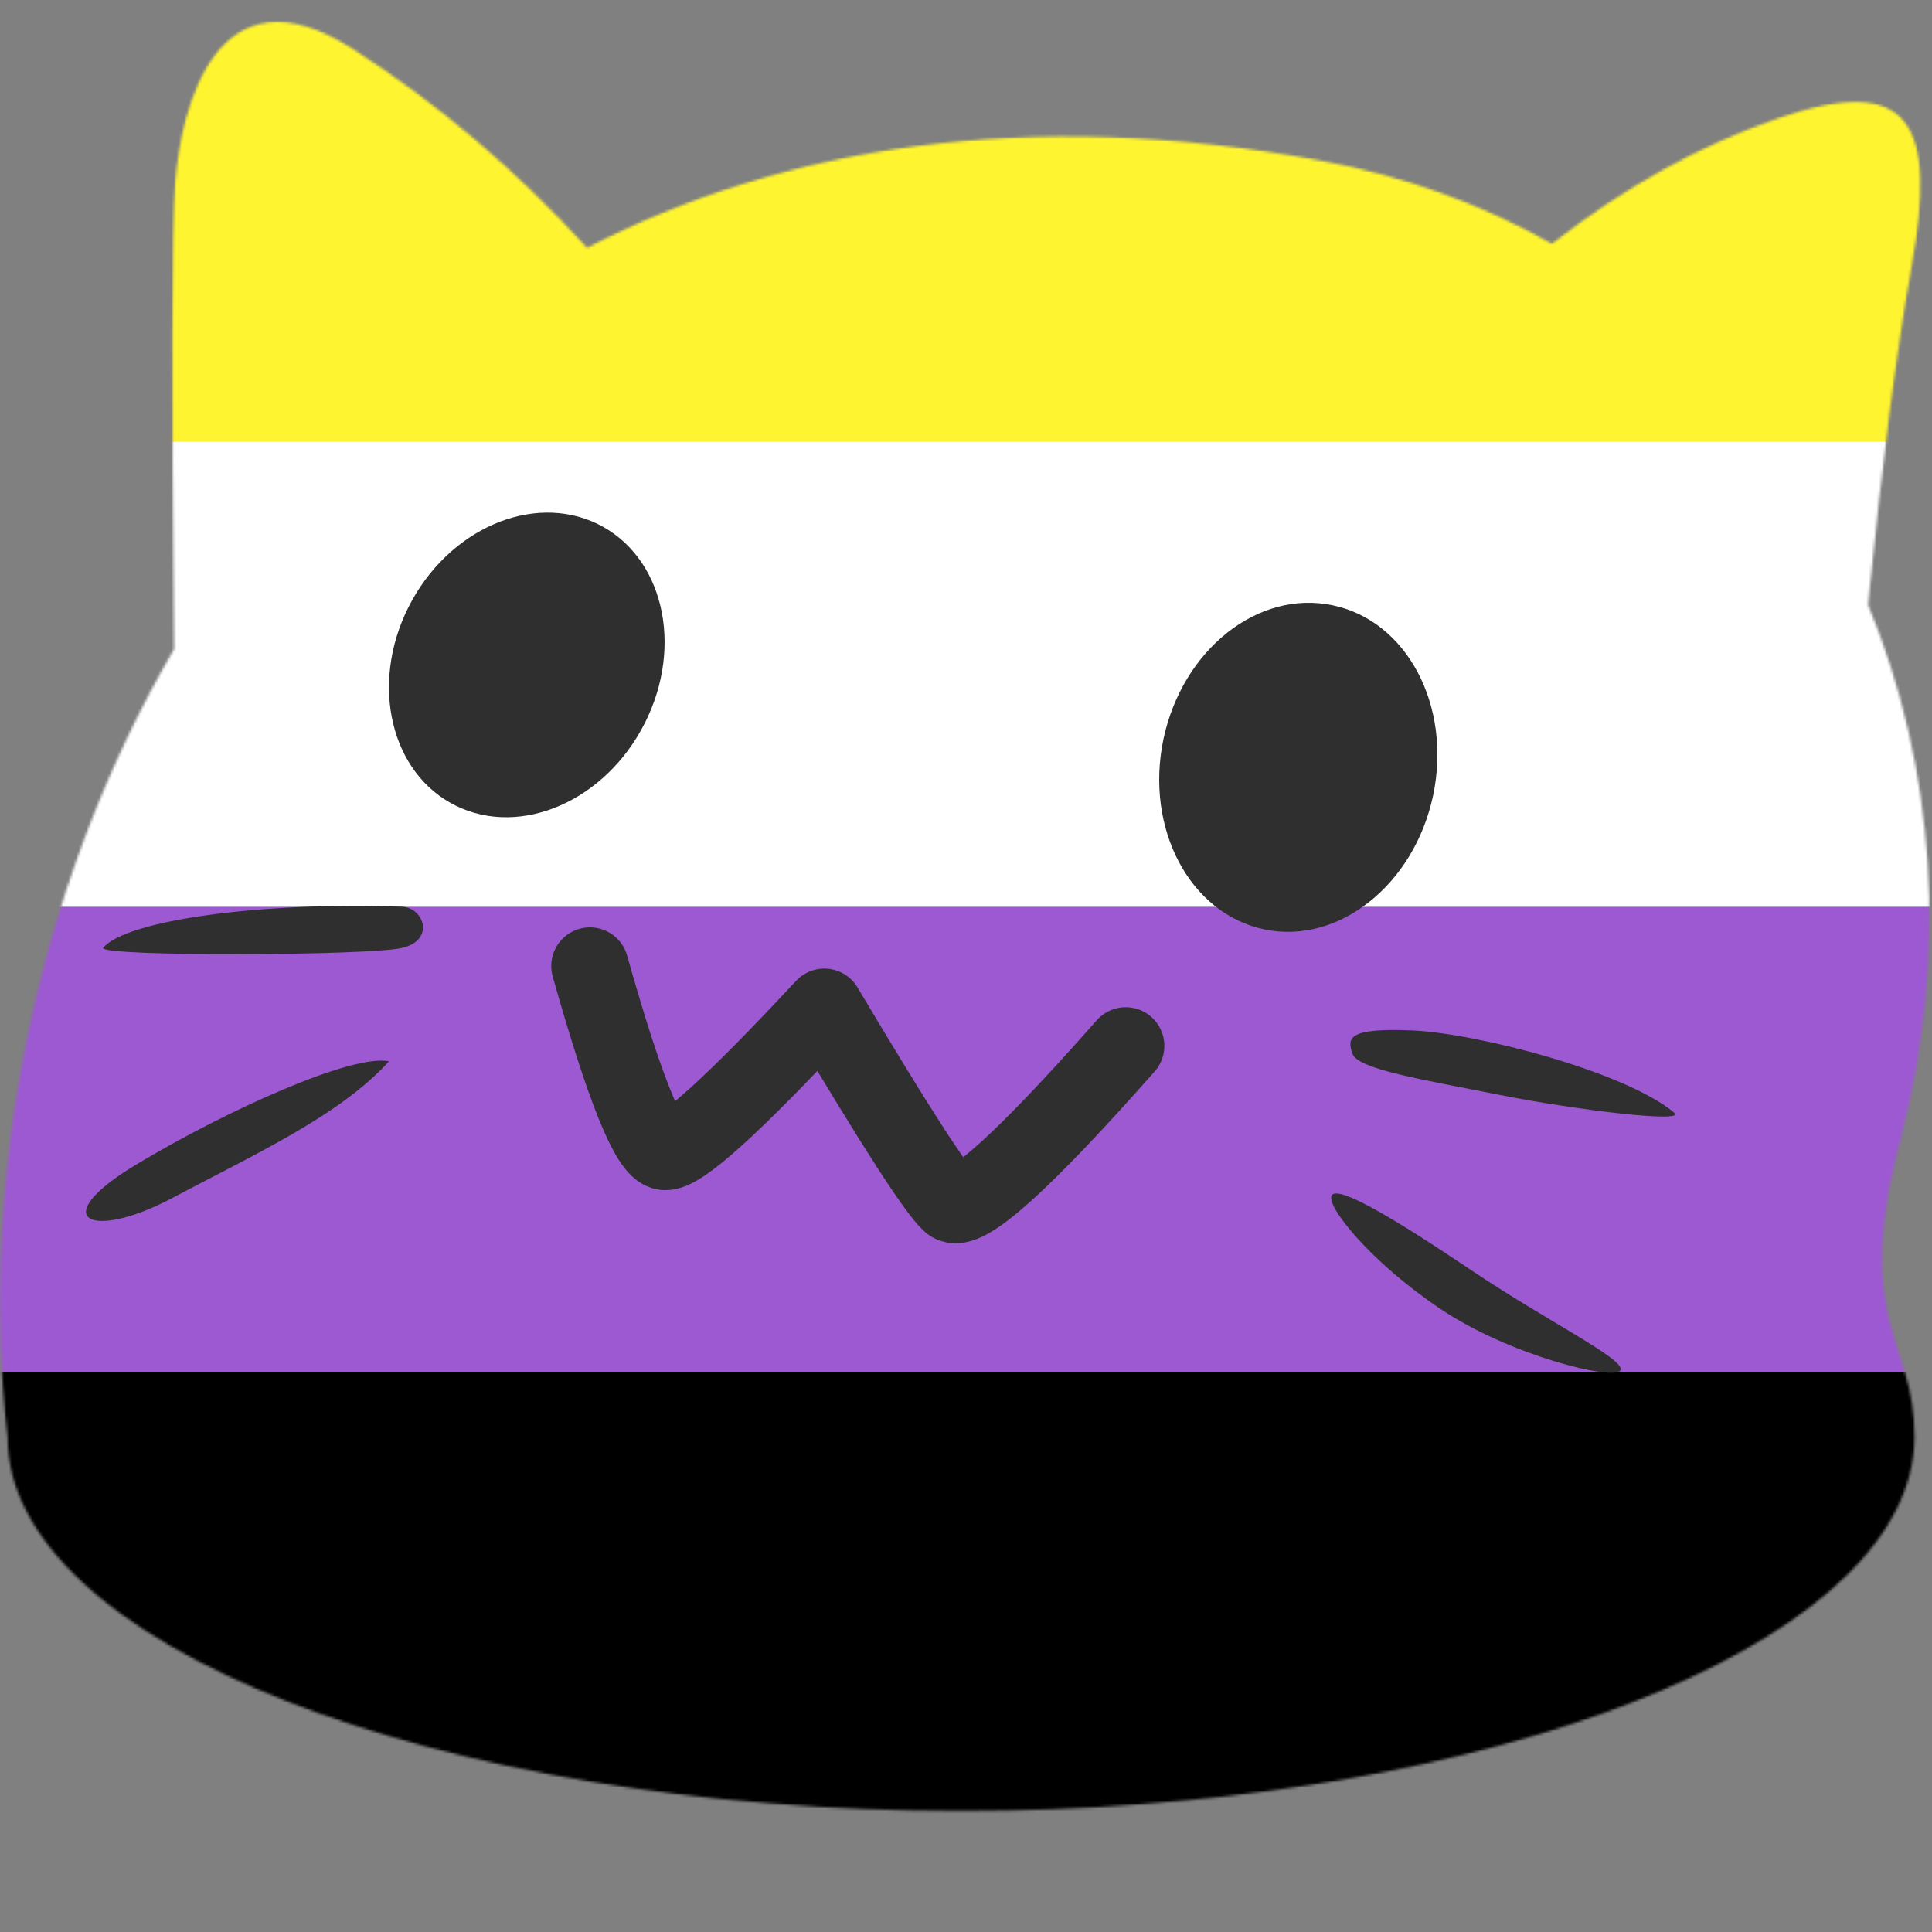 <?xml version="1.0" encoding="UTF-8"?>
<svg version="1.1" viewBox="0 0 750 750" xmlns="http://www.w3.org/2000/svg" xmlns:xlink="http://www.w3.org/1999/xlink">
  <rect x="0" y="0" width="750" height="750" fill="#808080" stroke="none"/>
  <defs>
    <path id="a" d="m137 10.491c32.91 21.112 63.216 46.85 90.92 77.215l-0.014-0.015c75.63-39.051 170.42-54.906 284.9-33.835 32.755 6.01 62.79 17.081 89.657 32.264 27.89-21.871 57.07-38.082 87.538-48.629 52-18 62 2 52 58-5.856 32.796-11.456 76.395-16.797 130.8 25.837 62.334 31.613 135.05 12.493 207.88-18.707 71.143 5.588 76.91 5.53 115.04 0 5.002-0.648 9.945-1.942 14.829-18.942 73.202-176.54 130.46-368.19 130.46-204.48 0-370.19-65.081-370.19-145.29-11.201-98.904 9.953-211.85 64.693-305.79-1.021-103.29-0.888-163.6 0.405-180.93 2.162-28.967 16-86 69-52z"/>
  </defs>
  <g fill="none" fill-rule="evenodd">
    <g transform="translate(0 8.509)">
      <mask id="b" fill="#fff">
        <use xlink:href="#a"/>
      </mask>
      <g mask="url(#b)">
        <path d="m-264 516.25h1205v184.75h-1205z" fill="#000"/>
        <path d="M-264 343.5H941v180.75H-264z" fill="#9C59D1"/>
        <path d="m-264 151.75h1205v191.75h-1205z" fill="#fff"/>
        <path d="m-264-18h1205v181h-1205z" fill="#fff430"/>
      </g>
    </g>
    <path d="m229 375c13.333 47.333 23 71.333 29 72s26.667-18 62-56c27.333 46 43.667 71.333 49 76s28-15.667 68-61" stroke="#2F2F2F" stroke-linecap="round" stroke-linejoin="round" stroke-width="30"/>
    <path d="m556.33 308.83c-7.4 34.707-36.728 57.983-65.513 51.959-28.989-6.093-46.436-39.158-39.172-73.865 7.4-34.776 36.728-58.052 65.649-51.96 28.853 5.957 46.368 38.953 39.036 73.866zm-397.78-73.107c15.25-30.3 48.156-44.648 73.505-32.301 25.281 12.413 33.508 46.916 18.325 77.148-15.182 30.232-48.022 44.648-73.37 32.235-25.282-12.414-33.575-46.984-18.46-77.082z" fill="#2f2f2f" fill-rule="nonzero"/>
    <g fill="#2F2F2F">
      <path d="m517 464c2.536-3.92 24.188 8.94 54 29s60.606 34.972 58 39-42.805-5.7-70-24-44.536-40.08-42-44zm8-55c-2-6-2-10 23-9s83 16 102 32c4.7 3.957-37.13-0.875-68-7s-55-10-57-16zm-374 3c-19 21-52 36-84 53s-49.439 8.263-14-13 84-43 98-40zm5-60c-53-2-107 5-116 16 0 3.438 103 3 116 0s8.636-15.674 0-16z"/>
    </g>
  </g>
</svg>

